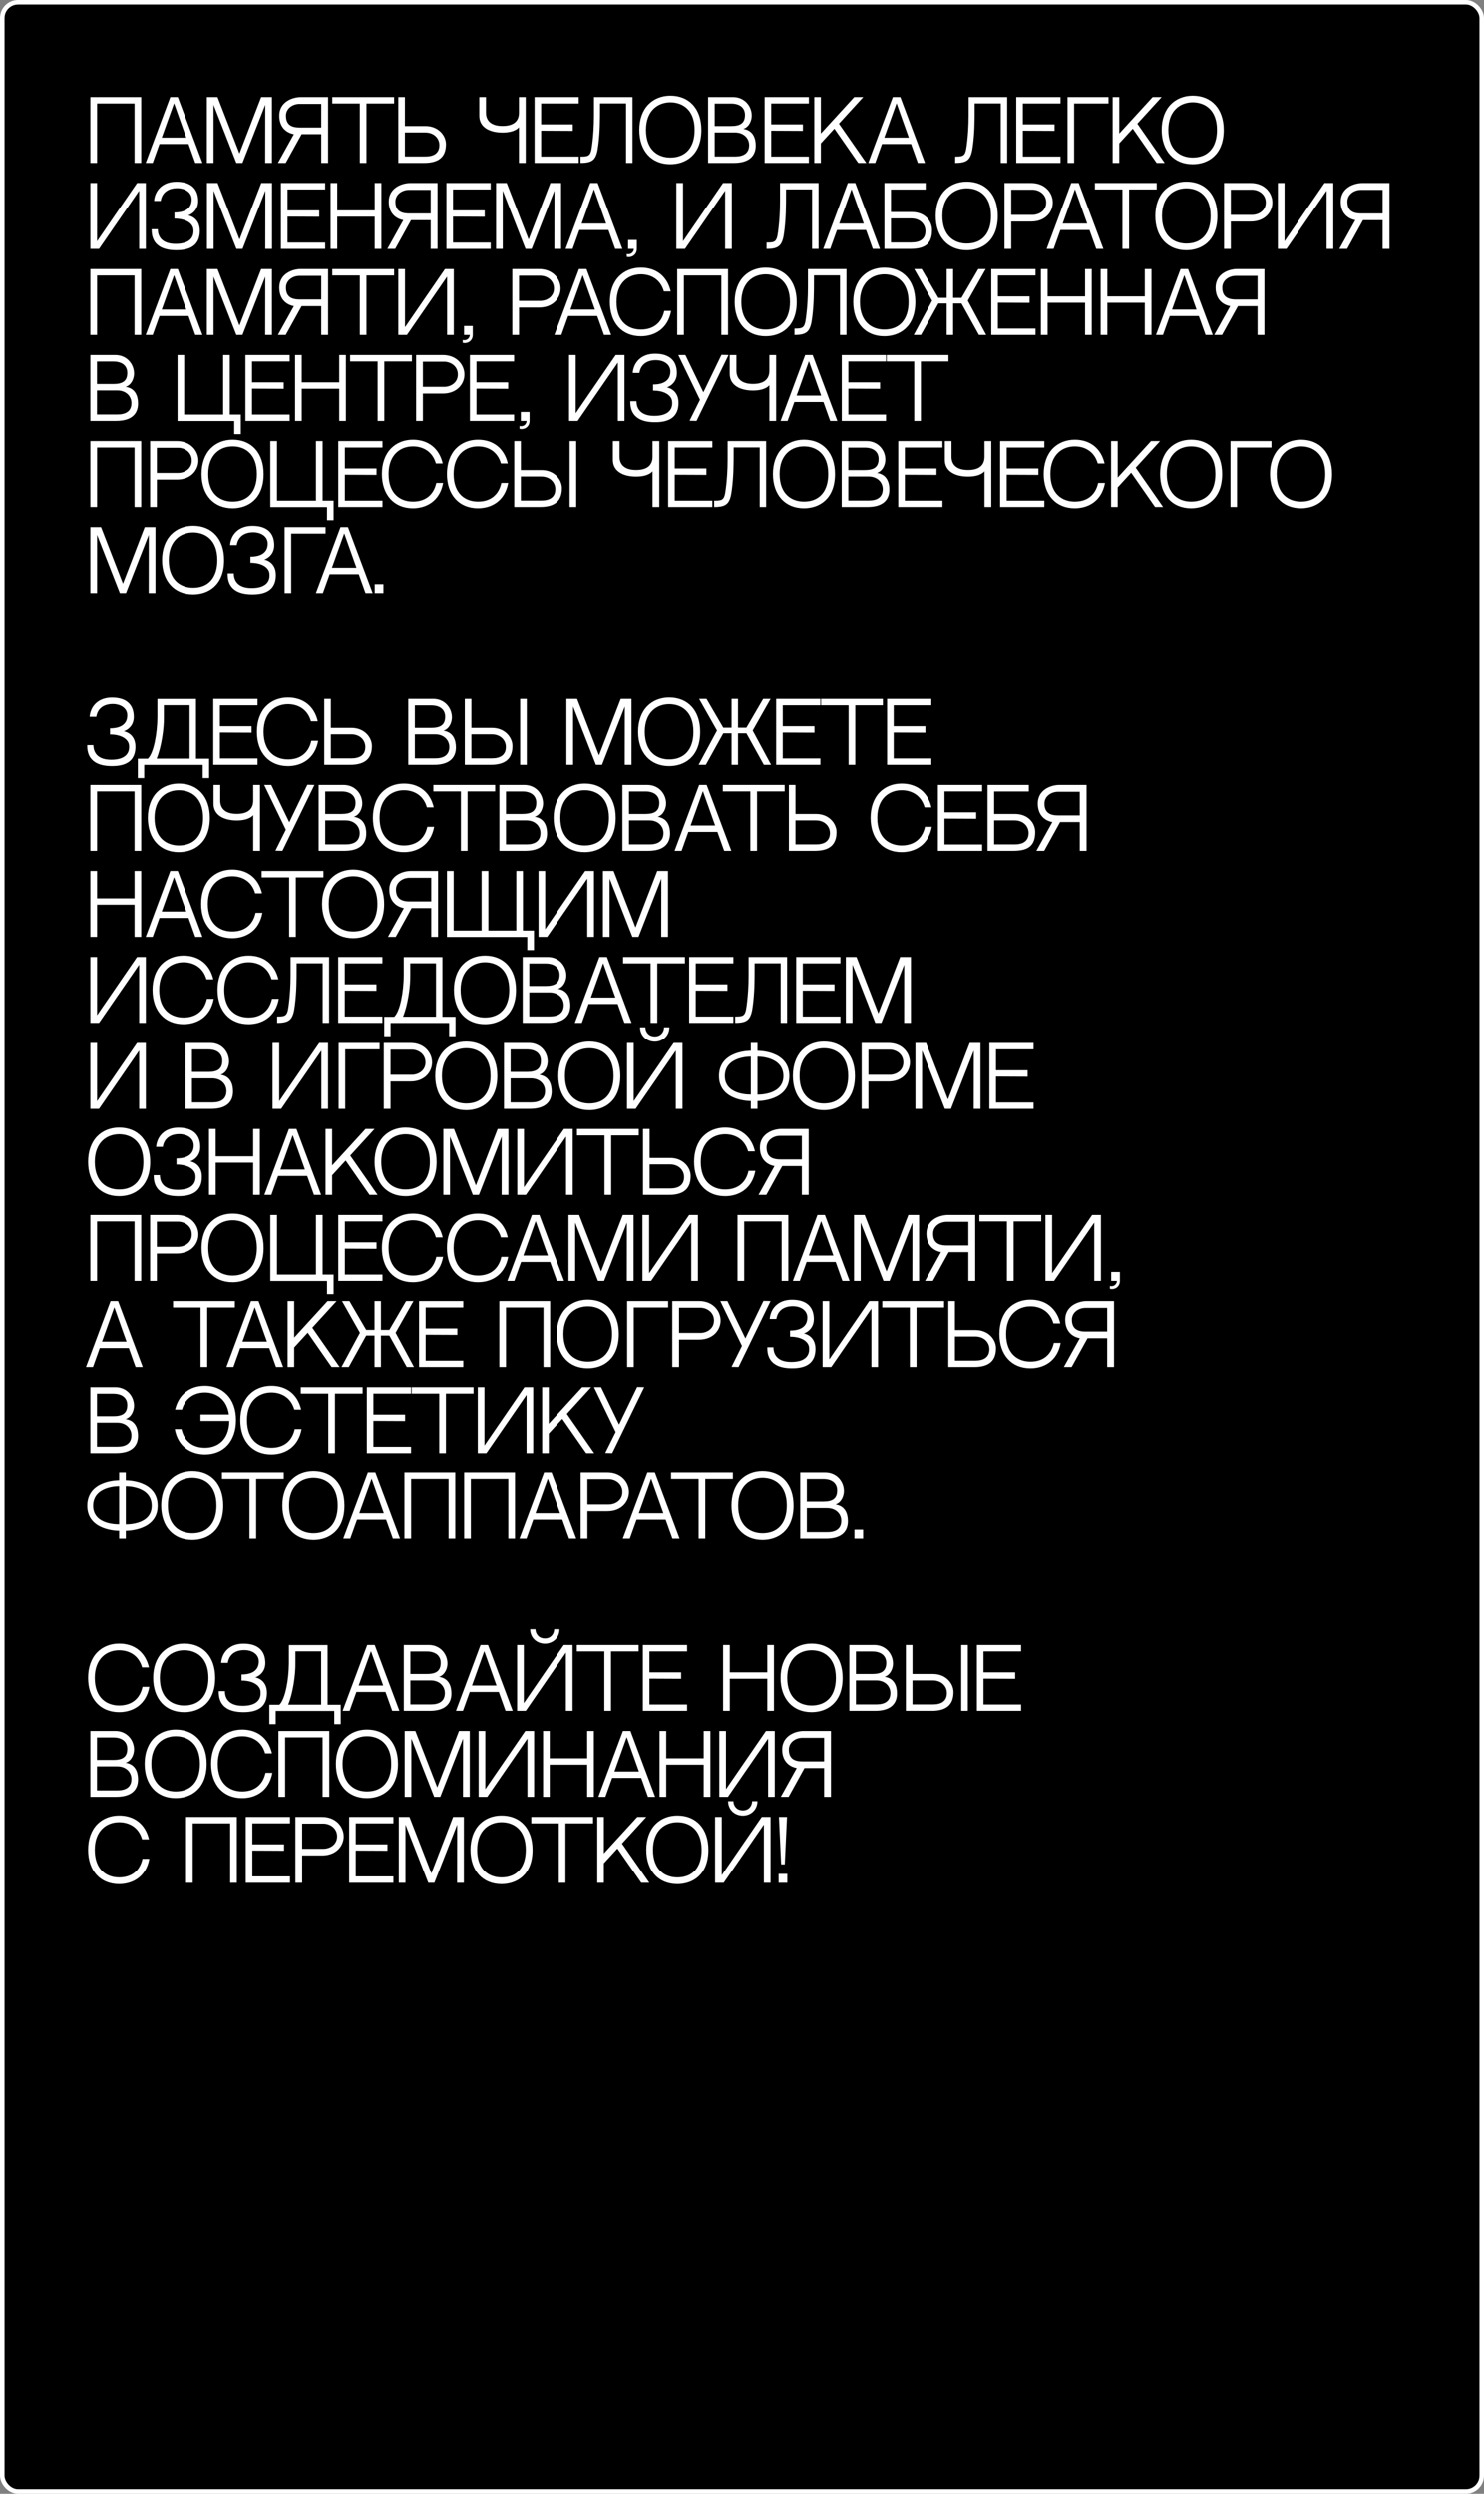 <svg width="328" height="551" viewBox="0 0 328 551" fill="none" xmlns="http://www.w3.org/2000/svg">
<rect x="0" y="0" width="328" height="551" fill="#808080" stroke="none"/>
<rect x="0.5" y="0.5" width="327" height="550" rx="3.5" fill="black" stroke="white"/>
<path d="M29.728 36V22.86H21.448V36H19.972V21.438H31.204V36H29.728ZM41.669 31.824H35.243L33.749 36H32.201L37.637 21.438H39.293L44.747 36H43.163L41.669 31.824ZM38.465 22.806L35.747 30.402H41.165L38.465 22.806ZM52.24 36L47.2 23.13V36H45.724V21.438H48.082L52.924 33.912L57.73 21.438H60.106V36H58.612L58.63 23.13L53.59 36H52.24ZM63.152 36H61.424L64.952 29.646H66.662L63.152 36ZM66.5 21.438H72.512V36H71V29.646H69.902H64.952C63.89 29.466 61.73 28.602 61.73 25.542C61.73 22.482 64.664 21.438 66.5 21.438ZM71 28.17V22.95H66.212C64.646 22.95 63.206 23.976 63.206 25.542C63.206 27.396 64.214 28.17 66.212 28.17H71ZM87.1 22.86H80.998V36H79.522V22.86H73.438V21.438H87.1V22.86ZM94.046 27.846C96.909 27.846 98.564 29.952 98.564 31.842C98.564 34.578 97.106 36 93.74 36H88.034V21.438H89.493V27.846H94.046ZM94.01 34.578C95.847 34.578 97.106 33.876 97.106 32.058C97.106 30.582 95.954 29.268 93.975 29.268H89.493V34.578H94.01ZM111.061 29.286C108.235 29.286 105.931 28.134 105.931 25.596V21.438H107.407V24.876C107.407 26.91 108.847 27.828 111.061 27.828C113.347 27.828 114.697 26.91 114.697 24.876V21.438H116.191V36H114.697V28.098C114.697 28.098 113.941 29.286 111.061 29.286ZM119.604 22.86V27.486H126.606V28.908L119.604 28.872V34.596H127.92V36H118.146V21.438H127.92V22.86H119.604ZM138.378 22.842H132.618V23.67C132.618 26.766 132.6 29.178 132.24 32.058C131.862 35.226 131.16 36 128.316 36C128.316 36 128.316 34.866 128.316 34.596C130.476 34.596 130.62 34.416 130.98 31.158C131.124 29.898 131.286 27.9 131.286 25.488V21.438H139.8V36H138.378V22.842ZM148.16 21.132C152.318 21.132 155.018 24.03 155.018 28.71C155.018 34.308 151.472 36.288 148.16 36.288C143.984 36.288 141.302 33.318 141.302 28.71C141.302 26.37 142.004 24.408 143.318 23.058C144.542 21.816 146.252 21.132 148.16 21.132ZM148.16 34.812C151.526 34.812 153.524 32.616 153.524 28.71C153.524 24.174 150.788 22.608 148.16 22.608C145.514 22.608 142.778 24.336 142.778 28.71C142.778 33.228 145.514 34.812 148.16 34.812ZM164.295 28.476C166.455 28.8 167.031 30.546 167.031 32.166C167.031 34.47 165.573 36 162.207 36H156.501V21.438H162.009C164.547 21.438 166.149 23.418 166.149 25.542C166.149 26.478 165.699 27.99 164.295 28.476ZM161.577 22.878H157.959V27.846C159.129 27.846 160.677 27.846 161.559 27.846C163.575 27.846 164.655 27.234 164.655 25.38C164.655 23.922 163.647 22.878 161.577 22.878ZM162.477 34.578C164.313 34.578 165.573 33.876 165.573 32.058C165.573 30.582 164.421 29.268 162.441 29.268H157.959V34.578H162.477ZM170.457 22.86V27.486H177.459V28.908L170.457 28.872V34.596H178.773V36H168.999V21.438H178.773V22.86H170.457ZM181.426 29.502L188.806 21.438H190.804L185.422 27.324L191.47 36H189.688L184.414 28.422L181.426 31.68V36H179.968V21.438H181.426V29.502ZM201.366 31.824H194.94L193.446 36H191.898L197.334 21.438H198.99L204.444 36H202.86L201.366 31.824ZM198.162 22.806L195.444 30.402H200.862L198.162 22.806ZM221.189 22.842H215.429V23.67C215.429 26.766 215.411 29.178 215.051 32.058C214.673 35.226 213.971 36 211.127 36C211.127 36 211.127 34.866 211.127 34.596C213.287 34.596 213.431 34.416 213.791 31.158C213.935 29.898 214.097 27.9 214.097 25.488V21.438H222.611V36H221.189V22.842ZM226.075 22.86V27.486H233.077V28.908L226.075 28.872V34.596H234.391V36H224.617V21.438H234.391V22.86H226.075ZM244.999 21.438V22.86H237.403V36H235.945V21.438H244.999ZM247.379 29.502L254.759 21.438H256.757L251.375 27.324L257.423 36H255.641L250.367 28.422L247.379 31.68V36H245.921V21.438H247.379V29.502ZM263.613 21.132C267.771 21.132 270.471 24.03 270.471 28.71C270.471 34.308 266.925 36.288 263.613 36.288C259.437 36.288 256.755 33.318 256.755 28.71C256.755 26.37 257.457 24.408 258.771 23.058C259.995 21.816 261.705 21.132 263.613 21.132ZM263.613 34.812C266.979 34.812 268.977 32.616 268.977 28.71C268.977 24.174 266.241 22.608 263.613 22.608C260.967 22.608 258.231 24.336 258.231 28.71C258.231 33.228 260.967 34.812 263.613 34.812ZM30.754 42.13L21.88 55H19.972V40.438H21.448V53.308L30.286 40.438H32.23V55H30.754V42.13ZM44.164 51.004C44.164 53.938 42.382 55.288 38.998 55.288C33.634 55.288 33.508 51.976 33.508 50.644H34.876C34.876 51.4 35.056 53.884 38.8 53.884C42.076 53.884 42.94 52.318 42.742 50.644C42.598 49.384 41.14 48.304 38.548 48.304V46.954C42.148 46.954 42.364 44.866 42.364 44.092C42.364 42.346 40.69 41.572 39.196 41.572C36.802 41.572 35.74 42.904 35.524 44.398H34.048C34.21 42.202 35.812 40.15 38.98 40.15C42.346 40.15 43.804 41.86 43.804 44.434C43.804 46.936 41.59 47.602 41.59 47.602C41.59 47.602 44.164 47.962 44.164 51.004ZM52.258 55L47.218 42.13V55H45.742V40.438H48.099L52.941 52.912L57.748 40.438H60.123V55H58.63L58.648 42.13L53.608 55H52.258ZM63.547 41.86V46.486H70.549V47.908L63.547 47.872V53.596H71.863V55H62.089V40.438H71.863V41.86H63.547ZM82.814 55V47.89H74.534V55H73.058V40.438H74.534V46.486H82.814V40.438H84.29V55H82.814ZM87.339 55H85.611L89.139 48.646H90.849L87.339 55ZM90.687 40.438H96.699V55H95.187V48.646H94.089H89.139C88.077 48.466 85.917 47.602 85.917 44.542C85.917 41.482 88.851 40.438 90.687 40.438ZM95.187 47.17V41.95H90.399C88.833 41.95 87.393 42.976 87.393 44.542C87.393 46.396 88.401 47.17 90.399 47.17H95.187ZM100.127 41.86V46.486H107.129V47.908L100.127 47.872V53.596H108.443V55H98.669V40.438H108.443V41.86H100.127ZM116.154 55L111.114 42.13V55H109.638V40.438H111.996L116.838 52.912L121.644 40.438H124.02V55H122.526L122.544 42.13L117.504 55H116.154ZM134.482 50.824H128.056L126.562 55H125.014L130.45 40.438H132.106L137.56 55H135.976L134.482 50.824ZM131.278 41.806L128.56 49.402H133.978L131.278 41.806ZM138.824 53.02H140.75V55C140.75 56.296 139.634 56.998 138.536 56.746V56.116C139.364 56.332 140.048 55.792 140.102 55H138.824V53.02ZM160.27 42.13L151.396 55H149.488V40.438H150.964V53.308L159.802 40.438H161.746V55H160.27V42.13ZM179.493 41.842H173.733V42.67C173.733 45.766 173.715 48.178 173.355 51.058C172.977 54.226 172.275 55 169.431 55C169.431 55 169.431 53.866 169.431 53.596C171.591 53.596 171.735 53.416 172.095 50.158C172.239 48.898 172.401 46.9 172.401 44.488V40.438H180.915V55H179.493V41.842ZM191.417 50.824H184.991L183.497 55H181.949L187.385 40.438H189.041L194.495 55H192.911L191.417 50.824ZM188.213 41.806L185.495 49.402H190.913L188.213 41.806ZM201.484 46.846C204.544 46.846 206.002 48.952 206.002 50.842C206.002 53.812 204.544 55 201.178 55H195.472V40.438H204.598V41.878H196.93V46.846H201.484ZM201.448 53.578C203.284 53.578 204.544 52.876 204.544 51.058C204.544 49.582 203.392 48.268 201.412 48.268H196.93V53.578H201.448ZM213.674 40.132C217.832 40.132 220.532 43.03 220.532 47.71C220.532 53.308 216.986 55.288 213.674 55.288C209.498 55.288 206.816 52.318 206.816 47.71C206.816 45.37 207.518 43.408 208.832 42.058C210.056 40.816 211.766 40.132 213.674 40.132ZM213.674 53.812C217.04 53.812 219.038 51.616 219.038 47.71C219.038 43.174 216.302 41.608 213.674 41.608C211.028 41.608 208.292 43.336 208.292 47.71C208.292 52.228 211.028 53.812 213.674 53.812ZM227.919 40.438C231.015 40.438 232.689 42.652 232.689 44.74C232.689 46.828 231.051 48.952 227.937 48.952H223.509V55H222.015V40.438H227.919ZM228.207 47.476C229.629 47.476 231.231 46.576 231.231 44.74C231.231 42.868 229.611 41.914 228.207 41.914H223.509V47.476H228.207ZM240.794 50.824H234.368L232.874 55H231.326L236.762 40.438H238.418L243.872 55H242.288L240.794 50.824ZM237.59 41.806L234.872 49.402H240.29L237.59 41.806ZM255.656 41.86H249.554V55H248.078V41.86H241.994V40.438H255.656V41.86ZM262.207 40.132C266.365 40.132 269.065 43.03 269.065 47.71C269.065 53.308 265.519 55.288 262.207 55.288C258.031 55.288 255.349 52.318 255.349 47.71C255.349 45.37 256.051 43.408 257.365 42.058C258.589 40.816 260.299 40.132 262.207 40.132ZM262.207 53.812C265.573 53.812 267.571 51.616 267.571 47.71C267.571 43.174 264.835 41.608 262.207 41.608C259.561 41.608 256.825 43.336 256.825 47.71C256.825 52.228 259.561 53.812 262.207 53.812ZM276.452 40.438C279.548 40.438 281.222 42.652 281.222 44.74C281.222 46.828 279.584 48.952 276.47 48.952H272.042V55H270.548V40.438H276.452ZM276.74 47.476C278.162 47.476 279.764 46.576 279.764 44.74C279.764 42.868 278.144 41.914 276.74 41.914H272.042V47.476H276.74ZM293.213 42.13L284.339 55H282.431V40.438H283.907V53.308L292.745 40.438H294.689V55H293.213V42.13ZM297.749 55H296.021L299.549 48.646H301.259L297.749 55ZM301.097 40.438H307.109V55H305.597V48.646H304.499H299.549C298.487 48.466 296.327 47.602 296.327 44.542C296.327 41.482 299.261 40.438 301.097 40.438ZM305.597 47.17V41.95H300.809C299.243 41.95 297.803 42.976 297.803 44.542C297.803 46.396 298.811 47.17 300.809 47.17H305.597ZM29.728 74V60.86H21.448V74H19.972V59.438H31.204V74H29.728ZM41.669 69.824H35.243L33.749 74H32.201L37.637 59.438H39.293L44.747 74H43.163L41.669 69.824ZM38.465 60.806L35.747 68.402H41.165L38.465 60.806ZM52.24 74L47.2 61.13V74H45.724V59.438H48.082L52.924 71.912L57.73 59.438H60.106V74H58.612L58.63 61.13L53.59 74H52.24ZM63.152 74H61.424L64.952 67.646H66.662L63.152 74ZM66.5 59.438H72.512V74H71V67.646H69.902H64.952C63.89 67.466 61.73 66.602 61.73 63.542C61.73 60.482 64.664 59.438 66.5 59.438ZM71 66.17V60.95H66.212C64.646 60.95 63.206 61.976 63.206 63.542C63.206 65.396 64.214 66.17 66.212 66.17H71ZM87.1 60.86H80.998V74H79.522V60.86H73.438V59.438H87.1V60.86ZM98.817 61.13L89.942 74H88.034V59.438H89.51V72.308L98.349 59.438H100.293V74H98.817V61.13ZM102.561 72.02H104.487V74C104.487 75.296 103.371 75.998 102.273 75.746V75.116C103.101 75.332 103.785 74.792 103.839 74H102.561V72.02ZM119.128 59.438C122.224 59.438 123.898 61.652 123.898 63.74C123.898 65.828 122.26 67.952 119.146 67.952H114.718V74H113.224V59.438H119.128ZM119.416 66.476C120.838 66.476 122.44 65.576 122.44 63.74C122.44 61.868 120.82 60.914 119.416 60.914H114.718V66.476H119.416ZM132.003 69.824H125.577L124.083 74H122.535L127.971 59.438H129.627L135.081 74H133.497L132.003 69.824ZM128.799 60.806L126.081 68.402H131.499L128.799 60.806ZM146.822 68.69H148.334C147.596 72.776 144.536 74.288 141.656 74.288C137.48 74.288 134.798 71.318 134.798 66.71C134.798 64.37 135.5 62.408 136.814 61.058C138.038 59.816 139.748 59.132 141.656 59.132C145.076 59.132 147.488 61.094 148.244 64.388H146.732C145.958 61.634 143.762 60.608 141.656 60.608C139.01 60.608 136.274 62.336 136.274 66.71C136.274 71.228 139.01 72.812 141.656 72.812C144.392 72.812 146.246 71.354 146.822 68.69ZM159.437 74V60.86H151.157V74H149.681V59.438H160.913V74H159.437ZM169.236 59.132C173.394 59.132 176.094 62.03 176.094 66.71C176.094 72.308 172.548 74.288 169.236 74.288C165.06 74.288 162.378 71.318 162.378 66.71C162.378 64.37 163.08 62.408 164.394 61.058C165.618 59.816 167.328 59.132 169.236 59.132ZM169.236 72.812C172.602 72.812 174.6 70.616 174.6 66.71C174.6 62.174 171.864 60.608 169.236 60.608C166.59 60.608 163.854 62.336 163.854 66.71C163.854 71.228 166.59 72.812 169.236 72.812ZM185.663 60.842H179.903V61.67C179.903 64.766 179.885 67.178 179.525 70.058C179.147 73.226 178.445 74 175.601 74C175.601 74 175.601 72.866 175.601 72.596C177.761 72.596 177.905 72.416 178.265 69.158C178.409 67.898 178.571 65.9 178.571 63.488V59.438H187.085V74H185.663V60.842ZM195.445 59.132C199.603 59.132 202.303 62.03 202.303 66.71C202.303 72.308 198.757 74.288 195.445 74.288C191.269 74.288 188.587 71.318 188.587 66.71C188.587 64.37 189.289 62.408 190.603 61.058C191.827 59.816 193.537 59.132 195.445 59.132ZM195.445 72.812C198.811 72.812 200.809 70.616 200.809 66.71C200.809 62.174 198.073 60.608 195.445 60.608C192.799 60.608 190.063 62.336 190.063 66.71C190.063 71.228 192.799 72.812 195.445 72.812ZM213.908 66.44L217.976 74H216.374L212.522 67.052H210.668V74H209.246V67.052H207.41L203.558 74H201.956L206.024 66.44L202.064 59.438H203.702L207.41 65.81H209.246V59.438H210.668V65.81H212.522L216.23 59.438H217.868L213.908 66.44ZM220.555 60.86V65.486H227.557V66.908L220.555 66.872V72.596H228.871V74H219.097V59.438H228.871V60.86H220.555ZM239.822 74V66.89H231.542V74H230.066V59.438H231.542V65.486H239.822V59.438H241.298V74H239.822ZM253.023 74V66.89H244.743V74H243.267V59.438H244.743V65.486H253.023V59.438H254.499V74H253.023ZM264.964 69.824H258.538L257.044 74H255.496L260.932 59.438H262.588L268.042 74H266.458L264.964 69.824ZM261.76 60.806L259.042 68.402H264.46L261.76 60.806ZM270.099 74H268.371L271.899 67.646H273.609L270.099 74ZM273.447 59.438H279.459V74H277.947V67.646H276.849H271.899C270.837 67.466 268.677 66.602 268.677 63.542C268.677 60.482 271.611 59.438 273.447 59.438ZM277.947 66.17V60.95H273.159C271.593 60.95 270.153 61.976 270.153 63.542C270.153 65.396 271.161 66.17 273.159 66.17H277.947ZM27.766 85.476C29.926 85.8 30.502 87.546 30.502 89.166C30.502 91.47 29.044 93 25.678 93H19.972V78.438H25.48C28.018 78.438 29.62 80.418 29.62 82.542C29.62 83.478 29.17 84.99 27.766 85.476ZM25.048 79.878H21.43V84.846C22.6 84.846 24.148 84.846 25.03 84.846C27.046 84.846 28.126 84.234 28.126 82.38C28.126 80.922 27.118 79.878 25.048 79.878ZM25.948 91.578C27.784 91.578 29.044 90.876 29.044 89.058C29.044 87.582 27.892 86.268 25.912 86.268H21.43V91.578H25.948ZM50.794 91.596H53.224V95.916H51.766V93.018H39.238V78.438H40.714V91.596H49.318V78.438H50.794V91.596ZM55.707 79.86V84.486H62.709V85.908L55.707 85.872V91.596H64.023V93H54.249V78.438H64.023V79.86H55.707ZM74.974 93V85.89H66.694V93H65.218V78.438H66.694V84.486H74.974V78.438H76.45V93H74.974ZM91.037 79.86H84.935V93H83.459V79.86H77.375V78.438H91.037V79.86ZM97.876 78.438C100.972 78.438 102.646 80.652 102.646 82.74C102.646 84.828 101.008 86.952 97.894 86.952H93.466V93H91.972V78.438H97.876ZM98.164 85.476C99.586 85.476 101.188 84.576 101.188 82.74C101.188 80.868 99.568 79.914 98.164 79.914H93.466V85.476H98.164ZM105.313 79.86V84.486H112.315V85.908L105.313 85.872V91.596H113.629V93H103.855V78.438H113.629V79.86H105.313ZM115.112 91.02H117.038V93C117.038 94.296 115.922 94.998 114.824 94.746V94.116C115.652 94.332 116.336 93.792 116.39 93H115.112V91.02ZM136.557 80.13L127.683 93H125.775V78.438H127.251V91.308L136.089 78.438H138.033V93H136.557V80.13ZM149.967 89.004C149.967 91.938 148.185 93.288 144.801 93.288C139.437 93.288 139.311 89.976 139.311 88.644H140.679C140.679 89.4 140.859 91.884 144.603 91.884C147.879 91.884 148.743 90.318 148.545 88.644C148.401 87.384 146.943 86.304 144.351 86.304V84.954C147.951 84.954 148.167 82.866 148.167 82.092C148.167 80.346 146.493 79.572 144.999 79.572C142.605 79.572 141.543 80.904 141.327 82.398H139.851C140.013 80.202 141.615 78.15 144.783 78.15C148.149 78.15 149.607 79.86 149.607 82.434C149.607 84.936 147.393 85.602 147.393 85.602C147.393 85.602 149.967 85.962 149.967 89.004ZM159.461 78.402L161.027 78.438L153.953 93L152.405 92.964L154.709 88.338L149.921 78.438H151.487L155.465 86.682L159.461 78.402ZM166.415 86.286C163.589 86.286 161.285 85.134 161.285 82.596V78.438H162.761V81.876C162.761 83.91 164.201 84.828 166.415 84.828C168.701 84.828 170.051 83.91 170.051 81.876V78.438H171.545V93H170.051V85.098C170.051 85.098 169.295 86.286 166.415 86.286ZM181.995 88.824H175.569L174.075 93H172.527L177.963 78.438H179.619L185.073 93H183.489L181.995 88.824ZM178.791 79.806L176.073 87.402H181.491L178.791 79.806ZM187.508 79.86V84.486H194.51V85.908L187.508 85.872V91.596H195.824V93H186.05V78.438H195.824V79.86H187.508ZM209.637 79.86H203.535V93H202.059V79.86H195.975V78.438H209.637V79.86ZM29.728 112V98.86H21.448V112H19.972V97.438H31.204V112H29.728ZM39.077 97.438C42.173 97.438 43.847 99.652 43.847 101.74C43.847 103.828 42.209 105.952 39.095 105.952H34.667V112H33.173V97.438H39.077ZM39.365 104.476C40.787 104.476 42.389 103.576 42.389 101.74C42.389 99.868 40.769 98.914 39.365 98.914H34.667V104.476H39.365ZM51.41 97.132C55.568 97.132 58.268 100.03 58.268 104.71C58.268 110.308 54.722 112.288 51.41 112.288C47.234 112.288 44.552 109.318 44.552 104.71C44.552 102.37 45.254 100.408 46.568 99.058C47.792 97.816 49.502 97.132 51.41 97.132ZM51.41 110.812C54.776 110.812 56.774 108.616 56.774 104.71C56.774 100.174 54.038 98.608 51.41 98.608C48.764 98.608 46.028 100.336 46.028 104.71C46.028 109.228 48.764 110.812 51.41 110.812ZM71.307 110.596H73.737V114.916H72.279V112.018H59.751V97.438H61.227V110.596H69.831V97.438H71.307V110.596ZM76.221 98.86V103.486H83.223V104.908L76.221 104.872V110.596H84.537V112H74.763V97.438H84.537V98.86H76.221ZM96.426 106.69H97.938C97.2 110.776 94.14 112.288 91.26 112.288C87.084 112.288 84.402 109.318 84.402 104.71C84.402 102.37 85.104 100.408 86.418 99.058C87.642 97.816 89.352 97.132 91.26 97.132C94.68 97.132 97.092 99.094 97.848 102.388H96.336C95.562 99.634 93.366 98.608 91.26 98.608C88.614 98.608 85.878 100.336 85.878 104.71C85.878 109.228 88.614 110.812 91.26 110.812C93.996 110.812 95.85 109.354 96.426 106.69ZM110.805 106.69H112.317C111.579 110.776 108.519 112.288 105.639 112.288C101.463 112.288 98.781 109.318 98.781 104.71C98.781 102.37 99.483 100.408 100.797 99.058C102.021 97.816 103.731 97.132 105.639 97.132C109.059 97.132 111.471 99.094 112.227 102.388H110.715C109.941 99.634 107.745 98.608 105.639 98.608C102.993 98.608 100.257 100.336 100.257 104.71C100.257 109.228 102.993 110.812 105.639 110.812C108.375 110.812 110.229 109.354 110.805 106.69ZM119.675 103.846C122.537 103.846 124.193 105.952 124.193 107.842C124.193 110.578 122.735 112 119.369 112H113.663V97.438H115.121V103.846H119.675ZM119.639 110.578C121.475 110.578 122.735 109.876 122.735 108.058C122.735 106.582 121.583 105.268 119.603 105.268H115.121V110.578H119.639ZM127.361 112H125.903V97.438H127.361V112ZM140.592 105.286C137.766 105.286 135.462 104.134 135.462 101.596V97.438H136.938V100.876C136.938 102.91 138.378 103.828 140.592 103.828C142.878 103.828 144.228 102.91 144.228 100.876V97.438H145.722V112H144.228V104.098C144.228 104.098 143.472 105.286 140.592 105.286ZM149.135 98.86V103.486H156.137V104.908L149.135 104.872V110.596H157.451V112H147.677V97.438H157.451V98.86H149.135ZM167.91 98.842H162.15V99.67C162.15 102.766 162.132 105.178 161.772 108.058C161.394 111.226 160.692 112 157.847 112C157.847 112 157.847 110.866 157.847 110.596C160.008 110.596 160.152 110.416 160.512 107.158C160.656 105.898 160.818 103.9 160.818 101.488V97.438H169.332V112H167.91V98.842ZM177.691 97.132C181.849 97.132 184.549 100.03 184.549 104.71C184.549 110.308 181.003 112.288 177.691 112.288C173.515 112.288 170.833 109.318 170.833 104.71C170.833 102.37 171.535 100.408 172.849 99.058C174.073 97.816 175.783 97.132 177.691 97.132ZM177.691 110.812C181.057 110.812 183.055 108.616 183.055 104.71C183.055 100.174 180.319 98.608 177.691 98.608C175.045 98.608 172.309 100.336 172.309 104.71C172.309 109.228 175.045 110.812 177.691 110.812ZM193.827 104.476C195.987 104.8 196.563 106.546 196.563 108.166C196.563 110.47 195.105 112 191.739 112H186.033V97.438H191.541C194.079 97.438 195.681 99.418 195.681 101.542C195.681 102.478 195.231 103.99 193.827 104.476ZM191.109 98.878H187.491V103.846C188.661 103.846 190.209 103.846 191.091 103.846C193.107 103.846 194.187 103.234 194.187 101.38C194.187 99.922 193.179 98.878 191.109 98.878ZM192.009 110.578C193.845 110.578 195.105 109.876 195.105 108.058C195.105 106.582 193.953 105.268 191.973 105.268H187.491V110.578H192.009ZM199.989 98.86V103.486H206.991V104.908L199.989 104.872V110.596H208.305V112H198.531V97.438H208.305V98.86H199.989ZM213.963 105.286C211.137 105.286 208.833 104.134 208.833 101.596V97.438H210.309V100.876C210.309 102.91 211.749 103.828 213.963 103.828C216.249 103.828 217.599 102.91 217.599 100.876V97.438H219.093V112H217.599V104.098C217.599 104.098 216.843 105.286 213.963 105.286ZM222.506 98.86V103.486H229.508V104.908L222.506 104.872V110.596H230.822V112H221.048V97.438H230.822V98.86H222.506ZM242.711 106.69H244.223C243.485 110.776 240.425 112.288 237.545 112.288C233.369 112.288 230.687 109.318 230.687 104.71C230.687 102.37 231.389 100.408 232.703 99.058C233.927 97.816 235.637 97.132 237.545 97.132C240.965 97.132 243.377 99.094 244.133 102.388H242.621C241.847 99.634 239.651 98.608 237.545 98.608C234.899 98.608 232.163 100.336 232.163 104.71C232.163 109.228 234.899 110.812 237.545 110.812C240.281 110.812 242.135 109.354 242.711 106.69ZM247.028 105.502L254.408 97.438H256.406L251.024 103.324L257.072 112H255.29L250.016 104.422L247.028 107.68V112H245.57V97.438H247.028V105.502ZM263.262 97.132C267.42 97.132 270.12 100.03 270.12 104.71C270.12 110.308 266.574 112.288 263.262 112.288C259.086 112.288 256.404 109.318 256.404 104.71C256.404 102.37 257.106 100.408 258.42 99.058C259.644 97.816 261.354 97.132 263.262 97.132ZM263.262 110.812C266.628 110.812 268.626 108.616 268.626 104.71C268.626 100.174 265.89 98.608 263.262 98.608C260.616 98.608 257.88 100.336 257.88 104.71C257.88 109.228 260.616 110.812 263.262 110.812ZM281.017 97.438V98.86H273.421V112H271.963V97.438H281.017ZM287.555 97.132C291.713 97.132 294.413 100.03 294.413 104.71C294.413 110.308 290.867 112.288 287.555 112.288C283.379 112.288 280.697 109.318 280.697 104.71C280.697 102.37 281.399 100.408 282.713 99.058C283.937 97.816 285.647 97.132 287.555 97.132ZM287.555 110.812C290.921 110.812 292.919 108.616 292.919 104.71C292.919 100.174 290.183 98.608 287.555 98.608C284.909 98.608 282.173 100.336 282.173 104.71C282.173 109.228 284.909 110.812 287.555 110.812ZM26.488 131L21.448 118.13V131H19.972V116.438H22.33L27.172 128.912L31.978 116.438H34.354V131H32.86L32.878 118.13L27.838 131H26.488ZM42.674 116.132C46.832 116.132 49.532 119.03 49.532 123.71C49.532 129.308 45.986 131.288 42.674 131.288C38.498 131.288 35.816 128.318 35.816 123.71C35.816 121.37 36.518 119.408 37.832 118.058C39.056 116.816 40.766 116.132 42.674 116.132ZM42.674 129.812C46.04 129.812 48.038 127.616 48.038 123.71C48.038 119.174 45.302 117.608 42.674 117.608C40.028 117.608 37.292 119.336 37.292 123.71C37.292 128.228 40.028 129.812 42.674 129.812ZM60.969 127.004C60.969 129.938 59.187 131.288 55.803 131.288C50.439 131.288 50.313 127.976 50.313 126.644H51.681C51.681 127.4 51.861 129.884 55.605 129.884C58.881 129.884 59.745 128.318 59.547 126.644C59.403 125.384 57.945 124.304 55.353 124.304V122.954C58.953 122.954 59.169 120.866 59.169 120.092C59.169 118.346 57.495 117.572 56.001 117.572C53.607 117.572 52.545 118.904 52.329 120.398H50.853C51.015 118.202 52.617 116.15 55.785 116.15C59.151 116.15 60.609 117.86 60.609 120.434C60.609 122.936 58.395 123.602 58.395 123.602C58.395 123.602 60.969 123.962 60.969 127.004ZM71.96 116.438V117.86H64.364V131H62.906V116.438H71.96ZM79.286 126.824H72.86L71.366 131H69.818L75.254 116.438H76.91L82.364 131H80.78L79.286 126.824ZM76.082 117.806L73.364 125.402H78.782L76.082 117.806ZM84.745 131H82.819V129.02H84.745V131ZM29.926 165.004C29.926 167.938 28.144 169.288 24.76 169.288C19.396 169.288 19.27 165.976 19.27 164.644H20.638C20.638 165.4 20.818 167.884 24.562 167.884C27.838 167.884 28.702 166.318 28.504 164.644C28.36 163.384 26.902 162.304 24.31 162.304V160.954C27.91 160.954 28.126 158.866 28.126 158.092C28.126 156.346 26.452 155.572 24.958 155.572C22.564 155.572 21.502 156.904 21.286 158.398H19.81C19.972 156.202 21.574 154.15 24.742 154.15C28.108 154.15 29.566 155.86 29.566 158.434C29.566 160.936 27.352 161.602 27.352 161.602C27.352 161.602 29.926 161.962 29.926 165.004ZM41.907 167.632V155.842H36.219V158.326C36.273 160.972 35.661 165.13 34.617 167.632H41.907ZM43.329 167.65H46.227V171.934H44.805V169.018H31.863V171.934H30.459V167.65H32.673C34.005 166.372 34.743 162.052 34.779 158.488V154.456H43.329V167.65ZM48.606 155.86V160.486H55.608V161.908L48.606 161.872V167.596H56.922V169H47.148V154.438H56.922V155.86H48.606ZM68.81 163.69H70.322C69.584 167.776 66.524 169.288 63.644 169.288C59.468 169.288 56.786 166.318 56.786 161.71C56.786 159.37 57.488 157.408 58.802 156.058C60.026 154.816 61.736 154.132 63.644 154.132C67.064 154.132 69.476 156.094 70.232 159.388H68.72C67.946 156.634 65.75 155.608 63.644 155.608C60.998 155.608 58.262 157.336 58.262 161.71C58.262 166.228 60.998 167.812 63.644 167.812C66.38 167.812 68.234 166.354 68.81 163.69ZM77.681 160.846C80.543 160.846 82.199 162.952 82.199 164.842C82.199 167.578 80.741 169 77.375 169H71.669V154.438H73.127V160.846H77.681ZM77.645 167.578C79.481 167.578 80.741 166.876 80.741 165.058C80.741 163.582 79.589 162.268 77.609 162.268H73.127V167.578H77.645ZM98.026 161.476C100.186 161.8 100.762 163.546 100.762 165.166C100.762 167.47 99.304 169 95.938 169H90.232V154.438H95.74C98.278 154.438 99.88 156.418 99.88 158.542C99.88 159.478 99.43 160.99 98.026 161.476ZM95.308 155.878H91.69V160.846C92.86 160.846 94.408 160.846 95.29 160.846C97.306 160.846 98.386 160.234 98.386 158.38C98.386 156.922 97.378 155.878 95.308 155.878ZM96.208 167.578C98.044 167.578 99.304 166.876 99.304 165.058C99.304 163.582 98.152 162.268 96.172 162.268H91.69V167.578H96.208ZM108.742 160.846C111.604 160.846 113.26 162.952 113.26 164.842C113.26 167.578 111.802 169 108.436 169H102.73V154.438H104.188V160.846H108.742ZM108.706 167.578C110.542 167.578 111.802 166.876 111.802 165.058C111.802 163.582 110.65 162.268 108.67 162.268H104.188V167.578H108.706ZM116.428 169H114.97V154.438H116.428V169ZM131.711 169L126.671 156.13V169H125.195V154.438H127.553L132.395 166.912L137.201 154.438H139.577V169H138.083L138.101 156.13L133.061 169H131.711ZM147.896 154.132C152.054 154.132 154.754 157.03 154.754 161.71C154.754 167.308 151.208 169.288 147.896 169.288C143.72 169.288 141.038 166.318 141.038 161.71C141.038 159.37 141.74 157.408 143.054 156.058C144.278 154.816 145.988 154.132 147.896 154.132ZM147.896 167.812C151.262 167.812 153.26 165.616 153.26 161.71C153.26 157.174 150.524 155.608 147.896 155.608C145.25 155.608 142.514 157.336 142.514 161.71C142.514 166.228 145.25 167.812 147.896 167.812ZM166.359 161.44L170.427 169H168.825L164.973 162.052H163.119V169H161.697V162.052H159.861L156.009 169H154.407L158.475 161.44L154.515 154.438H156.153L159.861 160.81H161.697V154.438H163.119V160.81H164.973L168.681 154.438H170.319L166.359 161.44ZM173.006 155.86V160.486H180.008V161.908L173.006 161.872V167.596H181.322V169H171.548V154.438H181.322V155.86H173.006ZM195.135 155.86H189.033V169H187.557V155.86H181.473V154.438H195.135V155.86ZM197.528 155.86V160.486H204.53V161.908L197.528 161.872V167.596H205.844V169H196.07V154.438H205.844V155.86H197.528ZM29.728 188V174.86H21.448V188H19.972V173.438H31.204V188H29.728ZM39.527 173.132C43.685 173.132 46.385 176.03 46.385 180.71C46.385 186.308 42.839 188.288 39.527 188.288C35.351 188.288 32.669 185.318 32.669 180.71C32.669 178.37 33.371 176.408 34.685 175.058C35.909 173.816 37.619 173.132 39.527 173.132ZM39.527 186.812C42.893 186.812 44.891 184.616 44.891 180.71C44.891 176.174 42.155 174.608 39.527 174.608C36.881 174.608 34.145 176.336 34.145 180.71C34.145 185.228 36.881 186.812 39.527 186.812ZM52.333 181.286C49.507 181.286 47.203 180.134 47.203 177.596V173.438H48.678V176.876C48.678 178.91 50.118 179.828 52.333 179.828C54.618 179.828 55.968 178.91 55.968 176.876V173.438H57.462V188H55.968V180.098C55.968 180.098 55.212 181.286 52.333 181.286ZM67.931 173.402L69.497 173.438L62.423 188L60.875 187.964L63.179 183.338L58.391 173.438H59.957L63.935 181.682L67.931 173.402ZM78.215 180.476C80.375 180.8 80.951 182.546 80.951 184.166C80.951 186.47 79.493 188 76.127 188H70.421V173.438H75.929C78.467 173.438 80.069 175.418 80.069 177.542C80.069 178.478 79.619 179.99 78.215 180.476ZM75.497 174.878H71.879V179.846C73.049 179.846 74.597 179.846 75.479 179.846C77.495 179.846 78.575 179.234 78.575 177.38C78.575 175.922 77.567 174.878 75.497 174.878ZM76.397 186.578C78.233 186.578 79.493 185.876 79.493 184.058C79.493 182.582 78.341 181.268 76.361 181.268H71.879V186.578H76.397ZM94.439 182.69H95.951C95.213 186.776 92.153 188.288 89.273 188.288C85.097 188.288 82.415 185.318 82.415 180.71C82.415 178.37 83.117 176.408 84.431 175.058C85.655 173.816 87.365 173.132 89.273 173.132C92.693 173.132 95.105 175.094 95.861 178.388H94.349C93.575 175.634 91.379 174.608 89.273 174.608C86.627 174.608 83.891 176.336 83.891 180.71C83.891 185.228 86.627 186.812 89.273 186.812C92.009 186.812 93.863 185.354 94.439 182.69ZM109.442 174.86H103.34V188H101.864V174.86H95.78V173.438H109.442V174.86ZM118.17 180.476C120.33 180.8 120.906 182.546 120.906 184.166C120.906 186.47 119.448 188 116.082 188H110.376V173.438H115.884C118.422 173.438 120.024 175.418 120.024 177.542C120.024 178.478 119.574 179.99 118.17 180.476ZM115.452 174.878H111.834V179.846C113.004 179.846 114.552 179.846 115.434 179.846C117.45 179.846 118.53 179.234 118.53 177.38C118.53 175.922 117.522 174.878 115.452 174.878ZM116.352 186.578C118.188 186.578 119.448 185.876 119.448 184.058C119.448 182.582 118.296 181.268 116.316 181.268H111.834V186.578H116.352ZM129.228 173.132C133.386 173.132 136.086 176.03 136.086 180.71C136.086 186.308 132.54 188.288 129.228 188.288C125.052 188.288 122.37 185.318 122.37 180.71C122.37 178.37 123.072 176.408 124.386 175.058C125.61 173.816 127.32 173.132 129.228 173.132ZM129.228 186.812C132.594 186.812 134.592 184.616 134.592 180.71C134.592 176.174 131.856 174.608 129.228 174.608C126.582 174.608 123.846 176.336 123.846 180.71C123.846 185.228 126.582 186.812 129.228 186.812ZM145.364 180.476C147.524 180.8 148.1 182.546 148.1 184.166C148.1 186.47 146.642 188 143.276 188H137.57V173.438H143.078C145.616 173.438 147.218 175.418 147.218 177.542C147.218 178.478 146.768 179.99 145.364 180.476ZM142.646 174.878H139.028V179.846C140.198 179.846 141.746 179.846 142.628 179.846C144.644 179.846 145.724 179.234 145.724 177.38C145.724 175.922 144.716 174.878 142.646 174.878ZM143.546 186.578C145.382 186.578 146.642 185.876 146.642 184.058C146.642 182.582 145.49 181.268 143.51 181.268H139.028V186.578H143.546ZM158.564 183.824H152.138L150.644 188H149.096L154.532 173.438H156.188L161.642 188H160.058L158.564 183.824ZM155.36 174.806L152.642 182.402H158.06L155.36 174.806ZM173.426 174.86H167.324V188H165.848V174.86H159.764V173.438H173.426V174.86ZM180.373 179.846C183.235 179.846 184.891 181.952 184.891 183.842C184.891 186.578 183.433 188 180.067 188H174.361V173.438H175.819V179.846H180.373ZM180.337 186.578C182.173 186.578 183.433 185.876 183.433 184.058C183.433 182.582 182.281 181.268 180.301 181.268H175.819V186.578H180.337ZM204.443 182.69H205.955C205.217 186.776 202.157 188.288 199.277 188.288C195.101 188.288 192.419 185.318 192.419 180.71C192.419 178.37 193.121 176.408 194.435 175.058C195.659 173.816 197.369 173.132 199.277 173.132C202.697 173.132 205.109 175.094 205.865 178.388H204.353C203.579 175.634 201.383 174.608 199.277 174.608C196.631 174.608 193.895 176.336 193.895 180.71C193.895 185.228 196.631 186.812 199.277 186.812C202.013 186.812 203.867 185.354 204.443 182.69ZM208.76 174.86V179.486H215.762V180.908L208.76 180.872V186.596H217.076V188H207.302V173.438H217.076V174.86H208.76ZM224.283 179.846C227.343 179.846 228.801 181.952 228.801 183.842C228.801 186.812 227.343 188 223.977 188H218.271V173.438H227.397V174.878H219.729V179.846H224.283ZM224.247 186.578C226.083 186.578 227.343 185.876 227.343 184.058C227.343 182.582 226.191 181.268 224.211 181.268H219.729V186.578H224.247ZM230.794 188H229.066L232.594 181.646H234.304L230.794 188ZM234.142 173.438H240.154V188H238.642V181.646H237.544H232.594C231.532 181.466 229.372 180.602 229.372 177.542C229.372 174.482 232.306 173.438 234.142 173.438ZM238.642 180.17V174.95H233.854C232.288 174.95 230.848 175.976 230.848 177.542C230.848 179.396 231.856 180.17 233.854 180.17H238.642ZM29.728 207V199.89H21.448V207H19.972V192.438H21.448V198.486H29.728V192.438H31.204V207H29.728ZM41.669 202.824H35.243L33.749 207H32.201L37.637 192.438H39.293L44.747 207H43.163L41.669 202.824ZM38.465 193.806L35.747 201.402H41.165L38.465 193.806ZM56.488 201.69H58C57.262 205.776 54.202 207.288 51.322 207.288C47.146 207.288 44.464 204.318 44.464 199.71C44.464 197.37 45.166 195.408 46.48 194.058C47.704 192.816 49.414 192.132 51.322 192.132C54.742 192.132 57.154 194.094 57.91 197.388H56.398C55.624 194.634 53.428 193.608 51.322 193.608C48.676 193.608 45.94 195.336 45.94 199.71C45.94 204.228 48.676 205.812 51.322 205.812C54.058 205.812 55.912 204.354 56.488 201.69ZM71.49 193.86H65.388V207H63.912V193.86H57.828V192.438H71.49V193.86ZM78.041 192.132C82.199 192.132 84.899 195.03 84.899 199.71C84.899 205.308 81.353 207.288 78.041 207.288C73.865 207.288 71.183 204.318 71.183 199.71C71.183 197.37 71.885 195.408 73.199 194.058C74.423 192.816 76.133 192.132 78.041 192.132ZM78.041 205.812C81.407 205.812 83.405 203.616 83.405 199.71C83.405 195.174 80.669 193.608 78.041 193.608C75.395 193.608 72.659 195.336 72.659 199.71C72.659 204.228 75.395 205.812 78.041 205.812ZM87.462 207H85.734L89.262 200.646H90.972L87.462 207ZM90.81 192.438H96.822V207H95.31V200.646H94.212H89.262C88.2 200.466 86.04 199.602 86.04 196.542C86.04 193.482 88.974 192.438 90.81 192.438ZM95.31 199.17V193.95H90.522C88.956 193.95 87.516 194.976 87.516 196.542C87.516 198.396 88.524 199.17 90.522 199.17H95.31ZM115.586 205.596H118.016V209.916H116.54V207.018H98.792V192.438H100.268V205.596H106.442V192.438H107.936V205.596H114.11V192.438H115.586V205.596ZM129.807 194.13L120.933 207H119.025V192.438H120.501V205.308L129.339 192.438H131.283V207H129.807V194.13ZM139.779 207L134.739 194.13V207H133.263V192.438H135.621L140.463 204.912L145.269 192.438H147.645V207H146.151L146.169 194.13L141.129 207H139.779ZM30.754 213.13L21.88 226H19.972V211.438H21.448V224.308L30.286 211.438H32.23V226H30.754V213.13ZM45.73 220.69H47.242C46.504 224.776 43.444 226.288 40.564 226.288C36.388 226.288 33.706 223.318 33.706 218.71C33.706 216.37 34.408 214.408 35.722 213.058C36.946 211.816 38.656 211.132 40.564 211.132C43.984 211.132 46.396 213.094 47.152 216.388H45.64C44.866 213.634 42.67 212.608 40.564 212.608C37.918 212.608 35.182 214.336 35.182 218.71C35.182 223.228 37.918 224.812 40.564 224.812C43.3 224.812 45.154 223.354 45.73 220.69ZM60.109 220.69H61.621C60.883 224.776 57.823 226.288 54.943 226.288C50.767 226.288 48.085 223.318 48.085 218.71C48.085 216.37 48.787 214.408 50.101 213.058C51.325 211.816 53.035 211.132 54.943 211.132C58.363 211.132 60.775 213.094 61.531 216.388H60.019C59.245 213.634 57.049 212.608 54.943 212.608C52.297 212.608 49.561 214.336 49.561 218.71C49.561 223.228 52.297 224.812 54.943 224.812C57.679 224.812 59.533 223.354 60.109 220.69ZM71.318 212.842H65.558V213.67C65.558 216.766 65.54 219.178 65.18 222.058C64.802 225.226 64.1 226 61.256 226C61.256 226 61.256 224.866 61.256 224.596C63.416 224.596 63.56 224.416 63.92 221.158C64.064 219.898 64.226 217.9 64.226 215.488V211.438H72.74V226H71.318V212.842ZM76.203 212.86V217.486H83.205V218.908L76.203 218.872V224.596H84.519V226H74.745V211.438H84.519V212.86H76.203ZM96.364 224.632V212.842H90.676V215.326C90.73 217.972 90.118 222.13 89.074 224.632H96.364ZM97.786 224.65H100.684V228.934H99.262V226.018H86.32V228.934H84.916V224.65H87.13C88.462 223.372 89.2 219.052 89.236 215.488V211.456H97.786V224.65ZM107.185 211.132C111.343 211.132 114.043 214.03 114.043 218.71C114.043 224.308 110.497 226.288 107.185 226.288C103.009 226.288 100.327 223.318 100.327 218.71C100.327 216.37 101.029 214.408 102.343 213.058C103.567 211.816 105.277 211.132 107.185 211.132ZM107.185 224.812C110.551 224.812 112.549 222.616 112.549 218.71C112.549 214.174 109.813 212.608 107.185 212.608C104.539 212.608 101.803 214.336 101.803 218.71C101.803 223.228 104.539 224.812 107.185 224.812ZM123.321 218.476C125.481 218.8 126.057 220.546 126.057 222.166C126.057 224.47 124.599 226 121.233 226H115.527V211.438H121.035C123.573 211.438 125.175 213.418 125.175 215.542C125.175 216.478 124.725 217.99 123.321 218.476ZM120.603 212.878H116.985V217.846C118.155 217.846 119.703 217.846 120.585 217.846C122.601 217.846 123.681 217.234 123.681 215.38C123.681 213.922 122.673 212.878 120.603 212.878ZM121.503 224.578C123.339 224.578 124.599 223.876 124.599 222.058C124.599 220.582 123.447 219.268 121.467 219.268H116.985V224.578H121.503ZM136.521 221.824H130.095L128.601 226H127.053L132.489 211.438H134.145L139.599 226H138.015L136.521 221.824ZM133.317 212.806L130.599 220.402H136.017L133.317 212.806ZM151.383 212.86H145.281V226H143.805V212.86H137.721V211.438H151.383V212.86ZM153.776 212.86V217.486H160.778V218.908L153.776 218.872V224.596H162.092V226H152.318V211.438H162.092V212.86H153.776ZM172.55 212.842H166.79V213.67C166.79 216.766 166.772 219.178 166.412 222.058C166.034 225.226 165.332 226 162.488 226C162.488 226 162.488 224.866 162.488 224.596C164.648 224.596 164.792 224.416 165.152 221.158C165.296 219.898 165.458 217.9 165.458 215.488V211.438H173.972V226H172.55V212.842ZM177.436 212.86V217.486H184.438V218.908L177.436 218.872V224.596H185.752V226H175.978V211.438H185.752V212.86H177.436ZM193.463 226L188.423 213.13V226H186.947V211.438H189.305L194.147 223.912L198.953 211.438H201.329V226H199.835L199.853 213.13L194.813 226H193.463ZM30.754 232.13L21.88 245H19.972V230.438H21.448V243.308L30.286 230.438H32.23V245H30.754V232.13ZM48.772 237.476C50.932 237.8 51.508 239.546 51.508 241.166C51.508 243.47 50.05 245 46.684 245H40.978V230.438H46.486C49.024 230.438 50.626 232.418 50.626 234.542C50.626 235.478 50.176 236.99 48.772 237.476ZM46.054 231.878H42.436V236.846C43.606 236.846 45.154 236.846 46.036 236.846C48.052 236.846 49.132 236.234 49.132 234.38C49.132 232.922 48.124 231.878 46.054 231.878ZM46.954 243.578C48.79 243.578 50.05 242.876 50.05 241.058C50.05 239.582 48.898 238.268 46.918 238.268H42.436V243.578H46.954ZM71.025 232.13L62.151 245H60.243V230.438H61.719V243.308L70.558 230.438H72.501V245H71.025V232.13ZM83.896 230.438V231.86H76.3V245H74.842V230.438H83.896ZM90.722 230.438C93.818 230.438 95.492 232.652 95.492 234.74C95.492 236.828 93.854 238.952 90.74 238.952H86.312V245H84.818V230.438H90.722ZM91.01 237.476C92.432 237.476 94.034 236.576 94.034 234.74C94.034 232.868 92.414 231.914 91.01 231.914H86.312V237.476H91.01ZM103.055 230.132C107.213 230.132 109.913 233.03 109.913 237.71C109.913 243.308 106.367 245.288 103.055 245.288C98.879 245.288 96.197 242.318 96.197 237.71C96.197 235.37 96.898 233.408 98.213 232.058C99.436 230.816 101.147 230.132 103.055 230.132ZM103.055 243.812C106.421 243.812 108.419 241.616 108.419 237.71C108.419 233.174 105.683 231.608 103.055 231.608C100.409 231.608 97.672 233.336 97.672 237.71C97.672 242.228 100.409 243.812 103.055 243.812ZM119.19 237.476C121.35 237.8 121.926 239.546 121.926 241.166C121.926 243.47 120.468 245 117.102 245H111.396V230.438H116.904C119.442 230.438 121.044 232.418 121.044 234.542C121.044 235.478 120.594 236.99 119.19 237.476ZM116.472 231.878H112.854V236.846C114.024 236.846 115.572 236.846 116.454 236.846C118.47 236.846 119.55 236.234 119.55 234.38C119.55 232.922 118.542 231.878 116.472 231.878ZM117.372 243.578C119.208 243.578 120.468 242.876 120.468 241.058C120.468 239.582 119.316 238.268 117.336 238.268H112.854V243.578H117.372ZM130.248 230.132C134.406 230.132 137.106 233.03 137.106 237.71C137.106 243.308 133.56 245.288 130.248 245.288C126.072 245.288 123.39 242.318 123.39 237.71C123.39 235.37 124.092 233.408 125.406 232.058C126.63 230.816 128.34 230.132 130.248 230.132ZM130.248 243.812C133.614 243.812 135.612 241.616 135.612 237.71C135.612 233.174 132.876 231.608 130.248 231.608C127.602 231.608 124.866 233.336 124.866 237.71C124.866 242.228 127.602 243.812 130.248 243.812ZM144.727 230.15C142.999 230.15 141.469 228.908 141.469 226.964H142.639C142.639 227.882 143.287 228.998 144.727 228.998C146.149 228.998 146.779 227.882 146.779 226.964H147.949C147.949 228.908 146.437 230.15 144.727 230.15ZM148.903 230.438H150.847V245H149.371V232.13L140.497 245H138.589V230.438H140.065V243.308L148.903 230.438ZM167.425 232.166C167.425 232.166 174.463 232.058 174.463 237.764C174.463 243.362 167.425 243.272 167.425 243.272V245H165.949V243.272C165.949 243.272 158.911 243.362 158.911 237.764C158.911 232.058 165.949 232.166 165.949 232.166V230.438H167.425V232.166ZM165.949 241.832V233.462C165.949 233.462 160.207 233.336 160.207 237.764C160.207 242.084 165.949 241.832 165.949 241.832ZM167.425 241.85C167.425 241.85 173.149 242.066 173.149 237.764C173.149 233.336 167.425 233.462 167.425 233.462V241.85ZM182.103 230.132C186.261 230.132 188.961 233.03 188.961 237.71C188.961 243.308 185.415 245.288 182.103 245.288C177.927 245.288 175.245 242.318 175.245 237.71C175.245 235.37 175.947 233.408 177.261 232.058C178.485 230.816 180.195 230.132 182.103 230.132ZM182.103 243.812C185.469 243.812 187.467 241.616 187.467 237.71C187.467 233.174 184.731 231.608 182.103 231.608C179.457 231.608 176.721 233.336 176.721 237.71C176.721 242.228 179.457 243.812 182.103 243.812ZM196.349 230.438C199.445 230.438 201.119 232.652 201.119 234.74C201.119 236.828 199.481 238.952 196.367 238.952H191.939V245H190.445V230.438H196.349ZM196.637 237.476C198.059 237.476 199.661 236.576 199.661 234.74C199.661 232.868 198.041 231.914 196.637 231.914H191.939V237.476H196.637ZM208.843 245L203.803 232.13V245H202.327V230.438H204.685L209.527 242.912L214.333 230.438H216.709V245H215.215L215.233 232.13L210.193 245H208.843ZM220.133 231.86V236.486H227.135V237.908L220.133 237.872V243.596H228.449V245H218.675V230.438H228.449V231.86H220.133ZM26.326 249.132C30.484 249.132 33.184 252.03 33.184 256.71C33.184 262.308 29.638 264.288 26.326 264.288C22.15 264.288 19.468 261.318 19.468 256.71C19.468 254.37 20.17 252.408 21.484 251.058C22.708 249.816 24.418 249.132 26.326 249.132ZM26.326 262.812C29.692 262.812 31.69 260.616 31.69 256.71C31.69 252.174 28.954 250.608 26.326 250.608C23.68 250.608 20.944 252.336 20.944 256.71C20.944 261.228 23.68 262.812 26.326 262.812ZM44.621 260.004C44.621 262.938 42.839 264.288 39.455 264.288C34.091 264.288 33.965 260.976 33.965 259.644H35.333C35.333 260.4 35.513 262.884 39.257 262.884C42.533 262.884 43.397 261.318 43.199 259.644C43.055 258.384 41.597 257.304 39.005 257.304V255.954C42.605 255.954 42.821 253.866 42.821 253.092C42.821 251.346 41.147 250.572 39.653 250.572C37.259 250.572 36.197 251.904 35.981 253.398H34.505C34.667 251.202 36.269 249.15 39.437 249.15C42.803 249.15 44.261 250.86 44.261 253.434C44.261 255.936 42.047 256.602 42.047 256.602C42.047 256.602 44.621 256.962 44.621 260.004ZM55.955 264V256.89H47.675V264H46.199V249.438H47.675V255.486H55.955V249.438H57.431V264H55.955ZM67.896 259.824H61.47L59.976 264H58.428L63.864 249.438H65.52L70.974 264H69.39L67.896 259.824ZM64.692 250.806L61.974 258.402H67.392L64.692 250.806ZM73.409 257.502L80.788 249.438H82.787L77.404 255.324L83.453 264H81.671L76.397 256.422L73.409 259.68V264H71.951V249.438H73.409V257.502ZM89.642 249.132C93.8 249.132 96.5 252.03 96.5 256.71C96.5 262.308 92.954 264.288 89.642 264.288C85.466 264.288 82.784 261.318 82.784 256.71C82.784 254.37 83.486 252.408 84.8 251.058C86.024 249.816 87.734 249.132 89.642 249.132ZM89.642 262.812C93.008 262.812 95.006 260.616 95.006 256.71C95.006 252.174 92.27 250.608 89.642 250.608C86.996 250.608 84.26 252.336 84.26 256.71C84.26 261.228 86.996 262.812 89.642 262.812ZM104.5 264L99.46 251.13V264H97.984V249.438H100.342L105.184 261.912L109.99 249.438H112.366V264H110.872L110.89 251.13L105.85 264H104.5ZM125.113 251.13L116.239 264H114.331V249.438H115.807V262.308L124.645 249.438H126.589V264H125.113V251.13ZM141.188 250.86H135.086V264H133.61V250.86H127.526V249.438H141.188V250.86ZM148.134 255.846C150.996 255.846 152.652 257.952 152.652 259.842C152.652 262.578 151.194 264 147.828 264H142.122V249.438H143.58V255.846H148.134ZM148.098 262.578C149.934 262.578 151.194 261.876 151.194 260.058C151.194 258.582 150.042 257.268 148.062 257.268H143.58V262.578H148.098ZM165.437 258.69H166.949C166.211 262.776 163.151 264.288 160.271 264.288C156.095 264.288 153.413 261.318 153.413 256.71C153.413 254.37 154.115 252.408 155.429 251.058C156.653 249.816 158.363 249.132 160.271 249.132C163.691 249.132 166.103 251.094 166.859 254.388H165.347C164.573 251.634 162.377 250.608 160.271 250.608C157.625 250.608 154.889 252.336 154.889 256.71C154.889 261.228 157.625 262.812 160.271 262.812C163.007 262.812 164.861 261.354 165.437 258.69ZM169.376 264H167.648L171.176 257.646H172.886L169.376 264ZM172.724 249.438H178.736V264H177.224V257.646H176.126H171.176C170.114 257.466 167.954 256.602 167.954 253.542C167.954 250.482 170.888 249.438 172.724 249.438ZM177.224 256.17V250.95H172.436C170.87 250.95 169.43 251.976 169.43 253.542C169.43 255.396 170.438 256.17 172.436 256.17H177.224ZM29.728 283V269.86H21.448V283H19.972V268.438H31.204V283H29.728ZM39.077 268.438C42.173 268.438 43.847 270.652 43.847 272.74C43.847 274.828 42.209 276.952 39.095 276.952H34.667V283H33.173V268.438H39.077ZM39.365 275.476C40.787 275.476 42.389 274.576 42.389 272.74C42.389 270.868 40.769 269.914 39.365 269.914H34.667V275.476H39.365ZM51.41 268.132C55.568 268.132 58.268 271.03 58.268 275.71C58.268 281.308 54.722 283.288 51.41 283.288C47.234 283.288 44.552 280.318 44.552 275.71C44.552 273.37 45.254 271.408 46.568 270.058C47.792 268.816 49.502 268.132 51.41 268.132ZM51.41 281.812C54.776 281.812 56.774 279.616 56.774 275.71C56.774 271.174 54.038 269.608 51.41 269.608C48.764 269.608 46.028 271.336 46.028 275.71C46.028 280.228 48.764 281.812 51.41 281.812ZM71.307 281.596H73.737V285.916H72.279V283.018H59.751V268.438H61.227V281.596H69.831V268.438H71.307V281.596ZM76.221 269.86V274.486H83.223V275.908L76.221 275.872V281.596H84.537V283H74.763V268.438H84.537V269.86H76.221ZM96.426 277.69H97.938C97.2 281.776 94.14 283.288 91.26 283.288C87.084 283.288 84.402 280.318 84.402 275.71C84.402 273.37 85.104 271.408 86.418 270.058C87.642 268.816 89.352 268.132 91.26 268.132C94.68 268.132 97.092 270.094 97.848 273.388H96.336C95.562 270.634 93.366 269.608 91.26 269.608C88.614 269.608 85.878 271.336 85.878 275.71C85.878 280.228 88.614 281.812 91.26 281.812C93.996 281.812 95.85 280.354 96.426 277.69ZM110.805 277.69H112.317C111.579 281.776 108.519 283.288 105.639 283.288C101.463 283.288 98.781 280.318 98.781 275.71C98.781 273.37 99.483 271.408 100.797 270.058C102.021 268.816 103.731 268.132 105.639 268.132C109.059 268.132 111.471 270.094 112.227 273.388H110.715C109.941 270.634 107.745 269.608 105.639 269.608C102.993 269.608 100.257 271.336 100.257 275.71C100.257 280.228 102.993 281.812 105.639 281.812C108.375 281.812 110.229 280.354 110.805 277.69ZM121.597 278.824H115.171L113.677 283H112.129L117.565 268.438H119.221L124.675 283H123.091L121.597 278.824ZM118.393 269.806L115.675 277.402H121.093L118.393 269.806ZM132.168 283L127.128 270.13V283H125.652V268.438H128.01L132.852 280.912L137.658 268.438H140.034V283H138.54L138.558 270.13L133.518 283H132.168ZM152.781 270.13L143.907 283H141.999V268.438H143.475V281.308L152.313 268.438H154.257V283H152.781V270.13ZM172.761 283V269.86H164.481V283H163.005V268.438H174.237V283H172.761ZM184.702 278.824H178.276L176.782 283H175.234L180.67 268.438H182.326L187.78 283H186.196L184.702 278.824ZM181.498 269.806L178.78 277.402H184.198L181.498 269.806ZM195.273 283L190.233 270.13V283H188.757V268.438H191.115L195.957 280.912L200.763 268.438H203.139V283H201.645L201.663 270.13L196.623 283H195.273ZM206.185 283H204.457L207.985 276.646H209.695L206.185 283ZM209.533 268.438H215.545V283H214.033V276.646H212.935H207.985C206.923 276.466 204.763 275.602 204.763 272.542C204.763 269.482 207.697 268.438 209.533 268.438ZM214.033 275.17V269.95H209.245C207.679 269.95 206.239 270.976 206.239 272.542C206.239 274.396 207.247 275.17 209.245 275.17H214.033ZM230.133 269.86H224.031V283H222.555V269.86H216.471V268.438H230.133V269.86ZM241.85 270.13L232.976 283H231.068V268.438H232.544V281.308L241.382 268.438H243.326V283H241.85V270.13ZM245.594 281.02H247.52V283C247.52 284.296 246.404 284.998 245.306 284.746V284.116C246.134 284.332 246.818 283.792 246.872 283H245.594V281.02ZM28.468 297.824H22.042L20.548 302H19L24.436 287.438H26.092L31.546 302H29.962L28.468 297.824ZM25.264 288.806L22.546 296.402H27.964L25.264 288.806ZM51.908 288.86H45.806V302H44.33V288.86H38.246V287.438H51.908V288.86ZM59.511 297.824H53.085L51.591 302H50.043L55.479 287.438H57.135L62.589 302H61.005L59.511 297.824ZM56.307 288.806L53.589 296.402H59.007L56.307 288.806ZM65.024 295.502L72.404 287.438H74.402L69.02 293.324L75.068 302H73.286L68.012 294.422L65.024 297.68V302H63.566V287.438H65.024V295.502ZM87.433 294.44L91.501 302H89.899L86.047 295.052H84.193V302H82.771V295.052H80.935L77.083 302H75.481L79.549 294.44L75.589 287.438H77.227L80.935 293.81H82.771V287.438H84.193V293.81H86.047L89.755 287.438H91.393L87.433 294.44ZM94.08 288.86V293.486H101.082V294.908L94.08 294.872V300.596H102.396V302H92.622V287.438H102.396V288.86H94.08ZM120.115 302V288.86H111.835V302H110.359V287.438H121.591V302H120.115ZM129.914 287.132C134.072 287.132 136.772 290.03 136.772 294.71C136.772 300.308 133.226 302.288 129.914 302.288C125.738 302.288 123.056 299.318 123.056 294.71C123.056 292.37 123.758 290.408 125.072 289.058C126.296 287.816 128.006 287.132 129.914 287.132ZM129.914 300.812C133.28 300.812 135.278 298.616 135.278 294.71C135.278 290.174 132.542 288.608 129.914 288.608C127.268 288.608 124.532 290.336 124.532 294.71C124.532 299.228 127.268 300.812 129.914 300.812ZM147.669 287.438V288.86H140.073V302H138.615V287.438H147.669ZM154.495 287.438C157.591 287.438 159.265 289.652 159.265 291.74C159.265 293.828 157.627 295.952 154.513 295.952H150.085V302H148.591V287.438H154.495ZM154.783 294.476C156.205 294.476 157.807 293.576 157.807 291.74C157.807 289.868 156.187 288.914 154.783 288.914H150.085V294.476H154.783ZM168.742 287.402L170.308 287.438L163.234 302L161.686 301.964L163.99 297.338L159.202 287.438H160.768L164.746 295.682L168.742 287.402ZM180.237 298.004C180.237 300.938 178.455 302.288 175.071 302.288C169.707 302.288 169.581 298.976 169.581 297.644H170.949C170.949 298.4 171.129 300.884 174.873 300.884C178.149 300.884 179.013 299.318 178.815 297.644C178.671 296.384 177.213 295.304 174.621 295.304V293.954C178.221 293.954 178.437 291.866 178.437 291.092C178.437 289.346 176.763 288.572 175.269 288.572C172.875 288.572 171.813 289.904 171.597 291.398H170.121C170.283 289.202 171.885 287.15 175.053 287.15C178.419 287.15 179.877 288.86 179.877 291.434C179.877 293.936 177.663 294.602 177.663 294.602C177.663 294.602 180.237 294.962 180.237 298.004ZM192.596 289.13L183.722 302H181.814V287.438H183.29V300.308L192.128 287.438H194.072V302H192.596V289.13ZM208.67 288.86H202.568V302H201.092V288.86H195.008V287.438H208.67V288.86ZM215.617 293.846C218.479 293.846 220.135 295.952 220.135 297.842C220.135 300.578 218.677 302 215.311 302H209.605V287.438H211.063V293.846H215.617ZM215.581 300.578C217.417 300.578 218.677 299.876 218.677 298.058C218.677 296.582 217.525 295.268 215.545 295.268H211.063V300.578H215.581ZM232.92 296.69H234.432C233.694 300.776 230.634 302.288 227.754 302.288C223.578 302.288 220.896 299.318 220.896 294.71C220.896 292.37 221.598 290.408 222.912 289.058C224.136 287.816 225.846 287.132 227.754 287.132C231.174 287.132 233.586 289.094 234.342 292.388H232.83C232.056 289.634 229.86 288.608 227.754 288.608C225.108 288.608 222.372 290.336 222.372 294.71C222.372 299.228 225.108 300.812 227.754 300.812C230.49 300.812 232.344 299.354 232.92 296.69ZM236.859 302H235.131L238.659 295.646H240.369L236.859 302ZM240.207 287.438H246.219V302H244.707V295.646H243.609H238.659C237.597 295.466 235.437 294.602 235.437 291.542C235.437 288.482 238.371 287.438 240.207 287.438ZM244.707 294.17V288.95H239.919C238.353 288.95 236.913 289.976 236.913 291.542C236.913 293.396 237.921 294.17 239.919 294.17H244.707ZM27.766 313.476C29.926 313.8 30.502 315.546 30.502 317.166C30.502 319.47 29.044 321 25.678 321H19.972V306.438H25.48C28.018 306.438 29.62 308.418 29.62 310.542C29.62 311.478 29.17 312.99 27.766 313.476ZM25.048 307.878H21.43V312.846C22.6 312.846 24.148 312.846 25.03 312.846C27.046 312.846 28.126 312.234 28.126 310.38C28.126 308.922 27.118 307.878 25.048 307.878ZM25.948 319.578C27.784 319.578 29.044 318.876 29.044 317.058C29.044 315.582 27.892 314.268 25.912 314.268H21.43V319.578H25.948ZM50.128 308.058C51.46 309.408 52.162 311.37 52.162 313.71C52.162 318.318 49.48 321.288 45.304 321.288C42.424 321.288 39.364 319.776 38.626 315.69H40.12C40.714 318.354 42.568 319.812 45.304 319.812C47.914 319.812 50.614 318.264 50.686 313.89H44.314V312.468H50.596C50.128 309.012 47.68 307.608 45.304 307.608C43.18 307.608 41.002 308.634 40.228 311.388H38.698C39.472 308.094 41.884 306.132 45.304 306.132C47.212 306.132 48.922 306.816 50.128 308.058ZM65.136 315.69H66.648C65.91 319.776 62.85 321.288 59.971 321.288C55.794 321.288 53.112 318.318 53.112 313.71C53.112 311.37 53.815 309.408 55.129 308.058C56.352 306.816 58.062 306.132 59.971 306.132C63.391 306.132 65.802 308.094 66.558 311.388H65.046C64.272 308.634 62.077 307.608 59.971 307.608C57.325 307.608 54.589 309.336 54.589 313.71C54.589 318.228 57.325 319.812 59.971 319.812C62.706 319.812 64.561 318.354 65.136 315.69ZM80.139 307.86H74.037V321H72.561V307.86H66.477V306.438H80.139V307.86ZM82.532 307.86V312.486H89.534V313.908L82.532 313.872V319.596H90.848V321H81.074V306.438H90.848V307.86H82.532ZM104.66 307.86H98.558V321H97.082V307.86H90.998V306.438H104.66V307.86ZM116.377 308.13L107.503 321H105.595V306.438H107.071V319.308L115.909 306.438H117.853V321H116.377V308.13ZM121.291 314.502L128.671 306.438H130.669L125.287 312.324L131.335 321H129.553L124.279 313.422L121.291 316.68V321H119.833V306.438H121.291V314.502ZM140.828 306.402L142.394 306.438L135.32 321L133.772 320.964L136.076 316.338L131.288 306.438H132.854L136.832 314.682L140.828 306.402ZM27.802 327.166C27.802 327.166 34.84 327.058 34.84 332.764C34.84 338.362 27.802 338.272 27.802 338.272V340H26.326V338.272C26.326 338.272 19.288 338.362 19.288 332.764C19.288 327.058 26.326 327.166 26.326 327.166V325.438H27.802V327.166ZM26.326 336.832V328.462C26.326 328.462 20.584 328.336 20.584 332.764C20.584 337.084 26.326 336.832 26.326 336.832ZM27.802 336.85C27.802 336.85 33.526 337.066 33.526 332.764C33.526 328.336 27.802 328.462 27.802 328.462V336.85ZM42.48 325.132C46.638 325.132 49.338 328.03 49.338 332.71C49.338 338.308 45.792 340.288 42.48 340.288C38.304 340.288 35.622 337.318 35.622 332.71C35.622 330.37 36.324 328.408 37.638 327.058C38.862 325.816 40.572 325.132 42.48 325.132ZM42.48 338.812C45.846 338.812 47.844 336.616 47.844 332.71C47.844 328.174 45.108 326.608 42.48 326.608C39.834 326.608 37.098 328.336 37.098 332.71C37.098 337.228 39.834 338.812 42.48 338.812ZM62.719 326.86H56.617V340H55.141V326.86H49.057V325.438H62.719V326.86ZM69.269 325.132C73.427 325.132 76.127 328.03 76.127 332.71C76.127 338.308 72.581 340.288 69.269 340.288C65.093 340.288 62.411 337.318 62.411 332.71C62.411 330.37 63.113 328.408 64.427 327.058C65.651 325.816 67.361 325.132 69.269 325.132ZM69.269 338.812C72.635 338.812 74.633 336.616 74.633 332.71C74.633 328.174 71.897 326.608 69.269 326.608C66.623 326.608 63.887 328.336 63.887 332.71C63.887 337.228 66.623 338.812 69.269 338.812ZM85.333 335.824H78.907L77.413 340H75.865L81.301 325.438H82.957L88.411 340H86.827L85.333 335.824ZM82.129 326.806L79.411 334.402H84.829L82.129 326.806ZM99.144 340V326.86H90.864V340H89.388V325.438H100.62V340H99.144ZM112.345 340V326.86H104.065V340H102.589V325.438H113.821V340H112.345ZM124.286 335.824H117.86L116.366 340H114.818L120.254 325.438H121.91L127.364 340H125.78L124.286 335.824ZM121.082 326.806L118.364 334.402H123.782L121.082 326.806ZM134.245 325.438C137.341 325.438 139.015 327.652 139.015 329.74C139.015 331.828 137.377 333.952 134.263 333.952H129.835V340H128.341V325.438H134.245ZM134.533 332.476C135.955 332.476 137.557 331.576 137.557 329.74C137.557 327.868 135.937 326.914 134.533 326.914H129.835V332.476H134.533ZM147.12 335.824H140.694L139.2 340H137.652L143.088 325.438H144.744L150.198 340H148.614L147.12 335.824ZM143.916 326.806L141.198 334.402H146.616L143.916 326.806ZM161.983 326.86H155.881V340H154.405V326.86H148.321V325.438H161.983V326.86ZM168.533 325.132C172.691 325.132 175.391 328.03 175.391 332.71C175.391 338.308 171.845 340.288 168.533 340.288C164.357 340.288 161.675 337.318 161.675 332.71C161.675 330.37 162.377 328.408 163.691 327.058C164.915 325.816 166.625 325.132 168.533 325.132ZM168.533 338.812C171.899 338.812 173.897 336.616 173.897 332.71C173.897 328.174 171.161 326.608 168.533 326.608C165.887 326.608 163.151 328.336 163.151 332.71C163.151 337.228 165.887 338.812 168.533 338.812ZM184.668 332.476C186.828 332.8 187.404 334.546 187.404 336.166C187.404 338.47 185.946 340 182.58 340H176.874V325.438H182.382C184.92 325.438 186.522 327.418 186.522 329.542C186.522 330.478 186.072 331.99 184.668 332.476ZM181.95 326.878H178.332V331.846C179.502 331.846 181.05 331.846 181.932 331.846C183.948 331.846 185.028 331.234 185.028 329.38C185.028 327.922 184.02 326.878 181.95 326.878ZM182.85 338.578C184.686 338.578 185.946 337.876 185.946 336.058C185.946 334.582 184.794 333.268 182.814 333.268H178.332V338.578H182.85ZM190.776 340H188.85V338.02H190.776V340ZM31.492 372.69H33.004C32.266 376.776 29.206 378.288 26.326 378.288C22.15 378.288 19.468 375.318 19.468 370.71C19.468 368.37 20.17 366.408 21.484 365.058C22.708 363.816 24.418 363.132 26.326 363.132C29.746 363.132 32.158 365.094 32.914 368.388H31.402C30.628 365.634 28.432 364.608 26.326 364.608C23.68 364.608 20.944 366.336 20.944 370.71C20.944 375.228 23.68 376.812 26.326 376.812C29.062 376.812 30.916 375.354 31.492 372.69ZM40.705 363.132C44.863 363.132 47.563 366.03 47.563 370.71C47.563 376.308 44.017 378.288 40.705 378.288C36.529 378.288 33.847 375.318 33.847 370.71C33.847 368.37 34.549 366.408 35.863 365.058C37.087 363.816 38.797 363.132 40.705 363.132ZM40.705 376.812C44.071 376.812 46.069 374.616 46.069 370.71C46.069 366.174 43.333 364.608 40.705 364.608C38.059 364.608 35.323 366.336 35.323 370.71C35.323 375.228 38.059 376.812 40.705 376.812ZM59 374.004C59 376.938 57.218 378.288 53.834 378.288C48.47 378.288 48.344 374.976 48.344 373.644H49.712C49.712 374.4 49.892 376.884 53.636 376.884C56.912 376.884 57.776 375.318 57.578 373.644C57.434 372.384 55.976 371.304 53.384 371.304V369.954C56.984 369.954 57.2 367.866 57.2 367.092C57.2 365.346 55.526 364.572 54.032 364.572C51.638 364.572 50.576 365.904 50.36 367.398H48.884C49.046 365.202 50.648 363.15 53.816 363.15C57.182 363.15 58.64 364.86 58.64 367.434C58.64 369.936 56.426 370.602 56.426 370.602C56.426 370.602 59 370.962 59 374.004ZM70.981 376.632V364.842H65.293V367.326C65.347 369.972 64.736 374.13 63.691 376.632H70.981ZM72.403 376.65H75.302V380.934H73.879V378.018H60.938V380.934H59.533V376.65H61.748C63.08 375.372 63.818 371.052 63.853 367.488V363.456H72.403V376.65ZM85.193 373.824H78.767L77.273 378H75.725L81.161 363.438H82.817L88.271 378H86.687L85.193 373.824ZM81.989 364.806L79.271 372.402H84.689L81.989 364.806ZM97.041 370.476C99.201 370.8 99.777 372.546 99.777 374.166C99.777 376.47 98.319 378 94.953 378H89.247V363.438H94.755C97.293 363.438 98.895 365.418 98.895 367.542C98.895 368.478 98.445 369.99 97.041 370.476ZM94.323 364.878H90.705V369.846C91.875 369.846 93.423 369.846 94.305 369.846C96.321 369.846 97.401 369.234 97.401 367.38C97.401 365.922 96.393 364.878 94.323 364.878ZM95.223 376.578C97.059 376.578 98.319 375.876 98.319 374.058C98.319 372.582 97.167 371.268 95.187 371.268H90.705V376.578H95.223ZM110.241 373.824H103.815L102.321 378H100.773L106.209 363.438H107.865L113.319 378H111.735L110.241 373.824ZM107.037 364.806L104.319 372.402H109.737L107.037 364.806ZM120.434 363.15C118.706 363.15 117.176 361.908 117.176 359.964H118.346C118.346 360.882 118.994 361.998 120.434 361.998C121.856 361.998 122.486 360.882 122.486 359.964H123.656C123.656 361.908 122.144 363.15 120.434 363.15ZM124.61 363.438H126.554V378H125.078V365.13L116.204 378H114.296V363.438H115.772V376.308L124.61 363.438ZM141.153 364.86H135.051V378H133.575V364.86H127.49V363.438H141.153V364.86ZM143.545 364.86V369.486H150.547V370.908L143.545 370.872V376.596H151.861V378H142.087V363.438H151.861V364.86H143.545ZM169.58 378V370.89H161.3V378H159.824V363.438H161.3V369.486H169.58V363.438H171.056V378H169.58ZM179.379 363.132C183.537 363.132 186.237 366.03 186.237 370.71C186.237 376.308 182.691 378.288 179.379 378.288C175.203 378.288 172.521 375.318 172.521 370.71C172.521 368.37 173.223 366.408 174.537 365.058C175.761 363.816 177.471 363.132 179.379 363.132ZM179.379 376.812C182.745 376.812 184.743 374.616 184.743 370.71C184.743 366.174 182.007 364.608 179.379 364.608C176.733 364.608 173.997 366.336 173.997 370.71C173.997 375.228 176.733 376.812 179.379 376.812ZM195.514 370.476C197.674 370.8 198.25 372.546 198.25 374.166C198.25 376.47 196.792 378 193.426 378H187.72V363.438H193.228C195.766 363.438 197.368 365.418 197.368 367.542C197.368 368.478 196.918 369.99 195.514 370.476ZM192.796 364.878H189.178V369.846C190.348 369.846 191.896 369.846 192.778 369.846C194.794 369.846 195.874 369.234 195.874 367.38C195.874 365.922 194.866 364.878 192.796 364.878ZM193.696 376.578C195.532 376.578 196.792 375.876 196.792 374.058C196.792 372.582 195.64 371.268 193.66 371.268H189.178V376.578H193.696ZM206.23 369.846C209.092 369.846 210.748 371.952 210.748 373.842C210.748 376.578 209.29 378 205.924 378H200.218V363.438H201.676V369.846H206.23ZM206.194 376.578C208.03 376.578 209.29 375.876 209.29 374.058C209.29 372.582 208.138 371.268 206.158 371.268H201.676V376.578H206.194ZM213.916 378H212.458V363.438H213.916V378ZM217.373 364.86V369.486H224.375V370.908L217.373 370.872V376.596H225.689V378H215.915V363.438H225.689V364.86H217.373ZM27.766 389.476C29.926 389.8 30.502 391.546 30.502 393.166C30.502 395.47 29.044 397 25.678 397H19.972V382.438H25.48C28.018 382.438 29.62 384.418 29.62 386.542C29.62 387.478 29.17 388.99 27.766 389.476ZM25.048 383.878H21.43V388.846C22.6 388.846 24.148 388.846 25.03 388.846C27.046 388.846 28.126 388.234 28.126 386.38C28.126 384.922 27.118 383.878 25.048 383.878ZM25.948 395.578C27.784 395.578 29.044 394.876 29.044 393.058C29.044 391.582 27.892 390.268 25.912 390.268H21.43V395.578H25.948ZM38.824 382.132C42.982 382.132 45.682 385.03 45.682 389.71C45.682 395.308 42.136 397.288 38.824 397.288C34.648 397.288 31.966 394.318 31.966 389.71C31.966 387.37 32.668 385.408 33.982 384.058C35.206 382.816 36.916 382.132 38.824 382.132ZM38.824 395.812C42.19 395.812 44.188 393.616 44.188 389.71C44.188 385.174 41.452 383.608 38.824 383.608C36.178 383.608 33.442 385.336 33.442 389.71C33.442 394.228 36.178 395.812 38.824 395.812ZM58.685 391.69H60.197C59.459 395.776 56.399 397.288 53.519 397.288C49.343 397.288 46.661 394.318 46.661 389.71C46.661 387.37 47.363 385.408 48.677 384.058C49.901 382.816 51.611 382.132 53.519 382.132C56.939 382.132 59.351 384.094 60.107 387.388H58.595C57.821 384.634 55.625 383.608 53.519 383.608C50.873 383.608 48.137 385.336 48.137 389.71C48.137 394.228 50.873 395.812 53.519 395.812C56.255 395.812 58.109 394.354 58.685 391.69ZM71.3 397V383.86H63.02V397H61.544V382.438H72.776V397H71.3ZM81.099 382.132C85.257 382.132 87.957 385.03 87.957 389.71C87.957 395.308 84.411 397.288 81.099 397.288C76.923 397.288 74.241 394.318 74.241 389.71C74.241 387.37 74.943 385.408 76.257 384.058C77.481 382.816 79.191 382.132 81.099 382.132ZM81.099 395.812C84.465 395.812 86.463 393.616 86.463 389.71C86.463 385.174 83.727 383.608 81.099 383.608C78.453 383.608 75.717 385.336 75.717 389.71C75.717 394.228 78.453 395.812 81.099 395.812ZM95.957 397L90.917 384.13V397H89.441V382.438H91.799L96.641 394.912L101.447 382.438H103.823V397H102.329L102.347 384.13L97.307 397H95.957ZM116.57 384.13L107.696 397H105.788V382.438H107.264V395.308L116.102 382.438H118.046V397H116.57V384.13ZM129.783 397V389.89H121.503V397H120.027V382.438H121.503V388.486H129.783V382.438H131.259V397H129.783ZM141.724 392.824H135.298L133.804 397H132.256L137.692 382.438H139.348L144.802 397H143.218L141.724 392.824ZM138.52 383.806L135.802 391.402H141.22L138.52 383.806ZM155.535 397V389.89H147.255V397H145.779V382.438H147.255V388.486H155.535V382.438H157.011V397H155.535ZM169.762 384.13L160.888 397H158.98V382.438H160.456V395.308L169.294 382.438H171.238V397H169.762V384.13ZM174.298 397H172.57L176.098 390.646H177.808L174.298 397ZM177.646 382.438H183.658V397H182.146V390.646H181.048H176.098C175.036 390.466 172.876 389.602 172.876 386.542C172.876 383.482 175.81 382.438 177.646 382.438ZM182.146 389.17V383.95H177.358C175.792 383.95 174.352 384.976 174.352 386.542C174.352 388.396 175.36 389.17 177.358 389.17H182.146ZM31.492 410.69H33.004C32.266 414.776 29.206 416.288 26.326 416.288C22.15 416.288 19.468 413.318 19.468 408.71C19.468 406.37 20.17 404.408 21.484 403.058C22.708 401.816 24.418 401.132 26.326 401.132C29.746 401.132 32.158 403.094 32.914 406.388H31.402C30.628 403.634 28.432 402.608 26.326 402.608C23.68 402.608 20.944 404.336 20.944 408.71C20.944 413.228 23.68 414.812 26.326 414.812C29.062 414.812 30.916 413.354 31.492 410.69ZM50.874 416V402.86H42.594V416H41.118V401.438H52.35V416H50.874ZM55.778 402.86V407.486H62.78V408.908L55.778 408.872V414.596H64.094V416H54.32V401.438H64.094V402.86H55.778ZM71.192 401.438C74.288 401.438 75.962 403.652 75.962 405.74C75.962 407.828 74.324 409.952 71.21 409.952H66.782V416H65.288V401.438H71.192ZM71.48 408.476C72.902 408.476 74.504 407.576 74.504 405.74C74.504 403.868 72.884 402.914 71.48 402.914H66.782V408.476H71.48ZM78.629 402.86V407.486H85.631V408.908L78.629 408.872V414.596H86.945V416H77.171V401.438H86.945V402.86H78.629ZM94.656 416L89.616 403.13V416H88.14V401.438H90.498L95.34 413.912L100.146 401.438H102.522V416H101.028L101.046 403.13L96.006 416H94.656ZM110.842 401.132C115 401.132 117.7 404.03 117.7 408.71C117.7 414.308 114.154 416.288 110.842 416.288C106.666 416.288 103.984 413.318 103.984 408.71C103.984 406.37 104.686 404.408 106 403.058C107.224 401.816 108.934 401.132 110.842 401.132ZM110.842 414.812C114.208 414.812 116.206 412.616 116.206 408.71C116.206 404.174 113.47 402.608 110.842 402.608C108.196 402.608 105.46 404.336 105.46 408.71C105.46 413.228 108.196 414.812 110.842 414.812ZM131.08 402.86H124.978V416H123.502V402.86H117.418V401.438H131.08V402.86ZM133.473 409.502L140.853 401.438H142.851L137.469 407.324L143.517 416H141.735L136.461 408.422L133.473 411.68V416H132.015V401.438H133.473V409.502ZM149.707 401.132C153.865 401.132 156.565 404.03 156.565 408.71C156.565 414.308 153.019 416.288 149.707 416.288C145.531 416.288 142.849 413.318 142.849 408.71C142.849 406.37 143.551 404.408 144.865 403.058C146.089 401.816 147.799 401.132 149.707 401.132ZM149.707 414.812C153.073 414.812 155.071 412.616 155.071 408.71C155.071 404.174 152.335 402.608 149.707 402.608C147.061 402.608 144.325 404.336 144.325 408.71C144.325 413.228 147.061 414.812 149.707 414.812ZM164.186 401.15C162.458 401.15 160.928 399.908 160.928 397.964H162.098C162.098 398.882 162.746 399.998 164.186 399.998C165.608 399.998 166.238 398.882 166.238 397.964H167.408C167.408 399.908 165.896 401.15 164.186 401.15ZM168.362 401.438H170.306V416H168.83V403.13L159.956 416H158.048V401.438H159.524V414.308L168.362 401.438ZM173.456 411.914H172.646L172.16 401.438H173.942L173.456 411.914ZM174.014 416H172.088V414.02H174.014V416Z" fill="white"/>
</svg>
